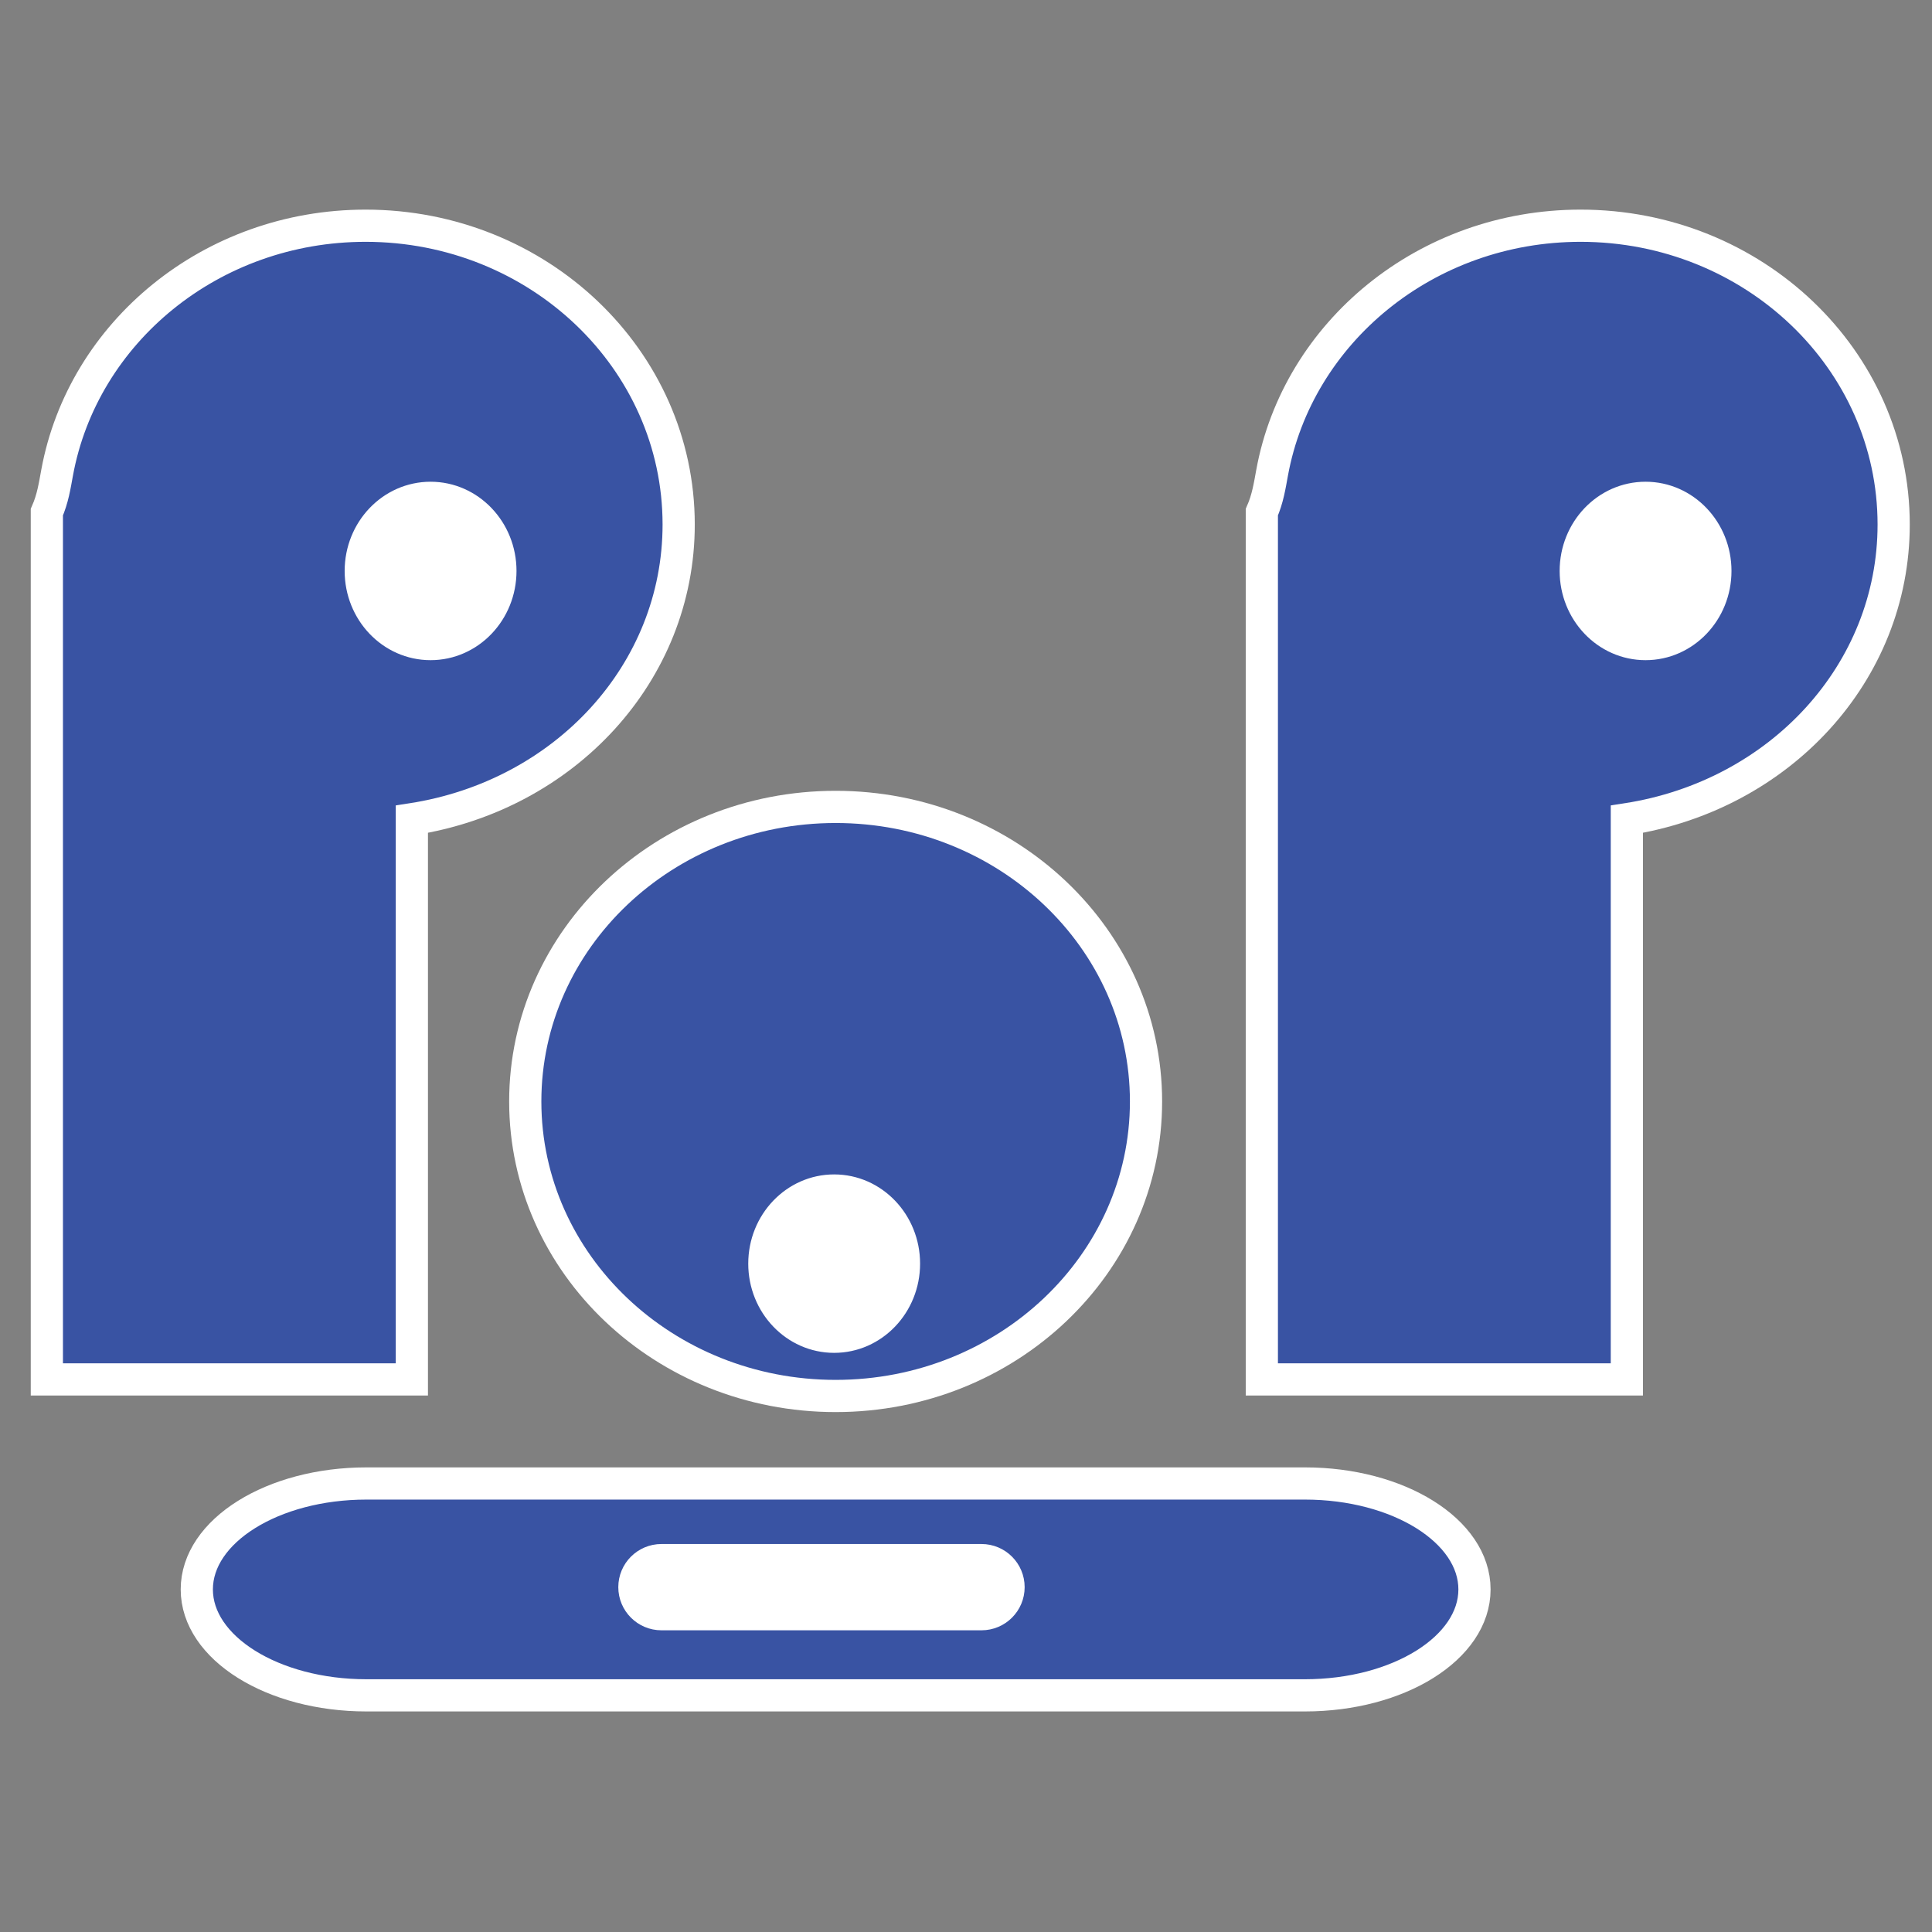 <?xml version="1.0" encoding="utf-8"?>
<!-- Generator: Adobe Illustrator 15.0.2, SVG Export Plug-In . SVG Version: 6.00 Build 0)  -->
<!DOCTYPE svg PUBLIC "-//W3C//DTD SVG 1.1//EN" "http://www.w3.org/Graphics/SVG/1.1/DTD/svg11.dtd">
<svg version="1.1" xmlns="http://www.w3.org/2000/svg" xmlns:xlink="http://www.w3.org/1999/xlink" x="0px" y="0px" width="300px"
	 height="300px" viewBox="0 0 300 300" enable-background="new 0 0 300 300" xml:space="preserve">
<rect x="0" y="0" width="300" height="300" fill="#808080" stroke="none"/>
<g id="Layer_2" display="none">
	<rect display="inline" fill="#EFA573" width="300" height="300"/>
</g>
<g id="Layer_1">
	<g>
		<path fill="#3953A3" stroke="#FFFFFF" stroke-width="5" stroke-miterlimit="10" d="M56.768,35.05
			c-23.988,0-43.917,16.573-47.902,38.367c-0.366,2.002-0.677,4.041-1.591,6.116v134.666h56.679v-86.992
			c23.769-3.684,41.43-22.771,41.43-45.763C105.383,55.819,83.617,35.05,56.768,35.05z M66.86,100.011
			c-5.988,0-10.842-5.083-10.842-11.354s4.854-11.354,10.842-11.354c5.987,0,10.842,5.083,10.842,11.354
			S72.848,100.011,66.86,100.011z"/>
		<ellipse fill="#FFFFFF" stroke="#FFFFFF" stroke-miterlimit="10" cx="66.86" cy="88.657" rx="10.842" ry="11.354"/>
		<path fill="#3953A3" stroke="#FFFFFF" stroke-width="5" stroke-miterlimit="10" d="M245.43,35.05
			c-23.986,0-43.917,16.573-47.9,38.367c-0.366,2.002-0.678,4.041-1.592,6.116v134.666h56.679v-86.992
			c23.769-3.684,41.431-22.771,41.431-45.763C294.046,55.819,272.279,35.05,245.43,35.05z M255.521,100.011
			c-5.987,0-10.84-5.083-10.84-11.354s4.854-11.354,10.84-11.354c5.99,0,10.843,5.083,10.843,11.354S261.51,100.011,255.521,100.011
			z"/>
		<ellipse fill="#FFFFFF" stroke="#FFFFFF" stroke-miterlimit="10" cx="255.521" cy="87.592" rx="10.843" ry="11.354"/>
		<path fill="#3953A3" stroke="#FFFFFF" stroke-width="5" stroke-miterlimit="10" d="M129.757,125.296
			c-26.62,0-48.195,20.477-48.195,45.735c0,25.259,21.575,45.736,48.195,45.736c26.621,0,48.197-20.478,48.197-45.736
			C177.954,145.773,156.378,125.296,129.757,125.296z M129.528,207.571c-5.987,0-10.84-5.083-10.84-11.354
			c0-6.271,4.854-11.354,10.84-11.354c5.99,0,10.843,5.083,10.843,11.354C140.371,202.488,135.518,207.571,129.528,207.571z"/>
		<ellipse fill="#FFFFFF" stroke="#FFFFFF" stroke-miterlimit="10" cx="129.528" cy="196.217" rx="10.843" ry="11.354"/>
		<path fill="#3953A3" stroke="#FFFFFF" stroke-width="5" stroke-miterlimit="10" d="M228.957,246.804
			c0,9.084-11.793,16.449-26.34,16.449H56.9c-14.547,0-26.341-7.365-26.341-16.449l0,0c0-9.084,11.793-16.449,26.341-16.449h145.717
			C217.164,230.354,228.957,237.72,228.957,246.804L228.957,246.804z"/>
		<path fill="#FFFFFF" stroke="#FFFFFF" stroke-width="5" stroke-miterlimit="10" d="M156.607,246.453c0,2.319-1.883,4.2-4.2,4.2
			h-49.698c-2.318,0-4.2-1.881-4.2-4.2l0,0c0-2.318,1.882-4.199,4.2-4.199h49.698C154.725,242.254,156.607,244.135,156.607,246.453
			L156.607,246.453z"/>
	</g>
</g>
</svg>

